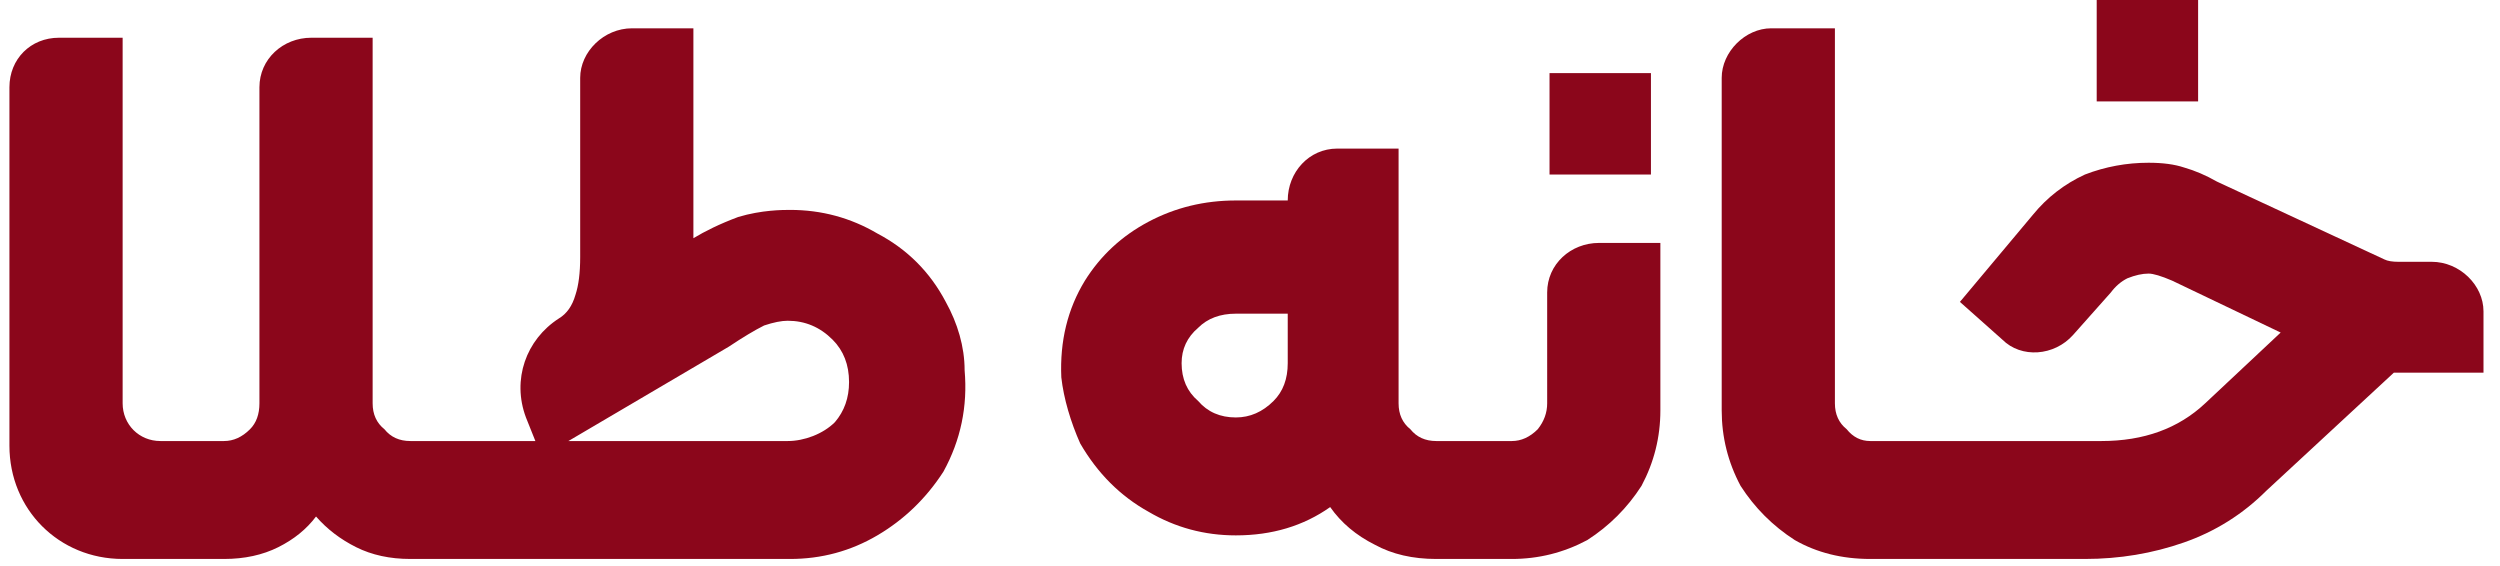 <svg version="1.2" xmlns="http://www.w3.org/2000/svg" viewBox="0 0 106 24" width="106" height="24">
	<title>Group 4</title>
	<style>
		.s0 { fill: #8b061b } 
	</style>
	<g id="Group 4">
		<path id="Path 1766" fill-rule="evenodd" class="s0" d="m29.4 10.1c0.5-0.3 1.1-0.6 1.9-0.9 1-0.3 1.9-0.3 2.2-0.3q2 0 3.7 1 1.9 1 2.9 2.9c0.5 0.9 0.8 1.9 0.8 2.9q0.2 2.3-0.9 4.3-1.1 1.7-2.8 2.7-1.7 1-3.7 1h-16.1q-1.3 0-2.3-0.5-1-0.5-1.7-1.3-0.6 0.8-1.6 1.3-1 0.5-2.3 0.5h-4.3c-2.7 0-4.8-2.1-4.8-4.8v-15.2c0-1.2 0.9-2.1 2.1-2.1h2.7v15.5c0 0.9 0.7 1.6 1.6 1.6h2.7q0.6 0 1.1-0.5 0.4-0.4 0.4-1.1v-13.4c0-1.2 1-2.1 2.2-2.1h2.6v15.5q0 0.7 0.5 1.1 0.4 0.5 1.1 0.5h5.3l-0.4-1c-0.6-1.6 0-3.3 1.4-4.2q0.5-0.3 0.7-1 0.2-0.6 0.2-1.6v-7.6c0-1.1 1-2.1 2.2-2.1h2.6v5.6m6.6 9.4q0-1.1-0.7-1.8-0.8-0.8-1.9-0.8-0.4 0-1 0.2-0.6 0.3-1.5 0.9l-6.8 4h9.3c0.7 0 1.5-0.3 2-0.8q0.6-0.7 0.6-1.7z"/>
		<path id="Rectangle 54" class="s0" d="m65.7 3.1h4.3v4.3h-4.3z"/>
		<path id="Path 1767" fill-rule="evenodd" class="s0" d="m65.6 12.4c0-1.2 1-2.1 2.2-2.1h2.6v7.1q0 1.7-0.8 3.2-0.9 1.4-2.3 2.3-1.5 0.8-3.2 0.8h-3.2q-1.5 0-2.6-0.6-1.2-0.6-1.9-1.6-1.7 1.2-4 1.2-2 0-3.7-1-1.8-1-2.9-2.9c-0.4-0.9-0.7-1.9-0.8-2.8q-0.1-2.3 1-4.1 1-1.6 2.7-2.5 1.7-0.9 3.7-0.9h2.2c0-1.2 0.9-2.2 2.1-2.2h2.6v10.8q0 0.7 0.5 1.1 0.4 0.5 1.1 0.5h3.2q0.6 0 1.1-0.5 0.4-0.5 0.4-1.1zm-11 0.9h-2.2q-1 0-1.6 0.6-0.7 0.6-0.7 1.5 0 1 0.7 1.6 0.6 0.7 1.6 0.7 0.9 0 1.6-0.7 0.6-0.6 0.6-1.6z"/>
		<path id="Rectangle 55" class="s0" d="m88.9 0h4.3v4.3h-4.3z"/>
		<path id="Path 1768" class="s0" d="m103.1 11.1c1.2 0 2.2 1 2.2 2.1v2.6h-3.8l-5.4 5q-1.5 1.5-3.5 2.2-2 0.7-4.2 0.7h-7.2-1.9q-1.8 0-3.2-0.8-1.4-0.9-2.3-2.3-0.8-1.5-0.8-3.2v-14.1c0-1.1 1-2.1 2.1-2.1h2.7v15.9q0 0.7 0.5 1.1 0.4 0.5 1 0.5h1.9 7.9q2.7 0 4.4-1.6l3.2-3-4.6-2.2q-0.7-0.3-1-0.3-0.4 0-0.9 0.2-0.4 0.2-0.7 0.6l-1.6 1.8c-0.8 0.9-2.2 1-3 0.2l-1.8-1.6 3.1-3.7q0.9-1.1 2.2-1.7 1.3-0.5 2.7-0.5 0.9 0 1.5 0.2 0.7 0.2 1.4 0.6l7.1 3.3q0.2 0.1 0.6 0.1z"/>
	</g>
</svg>